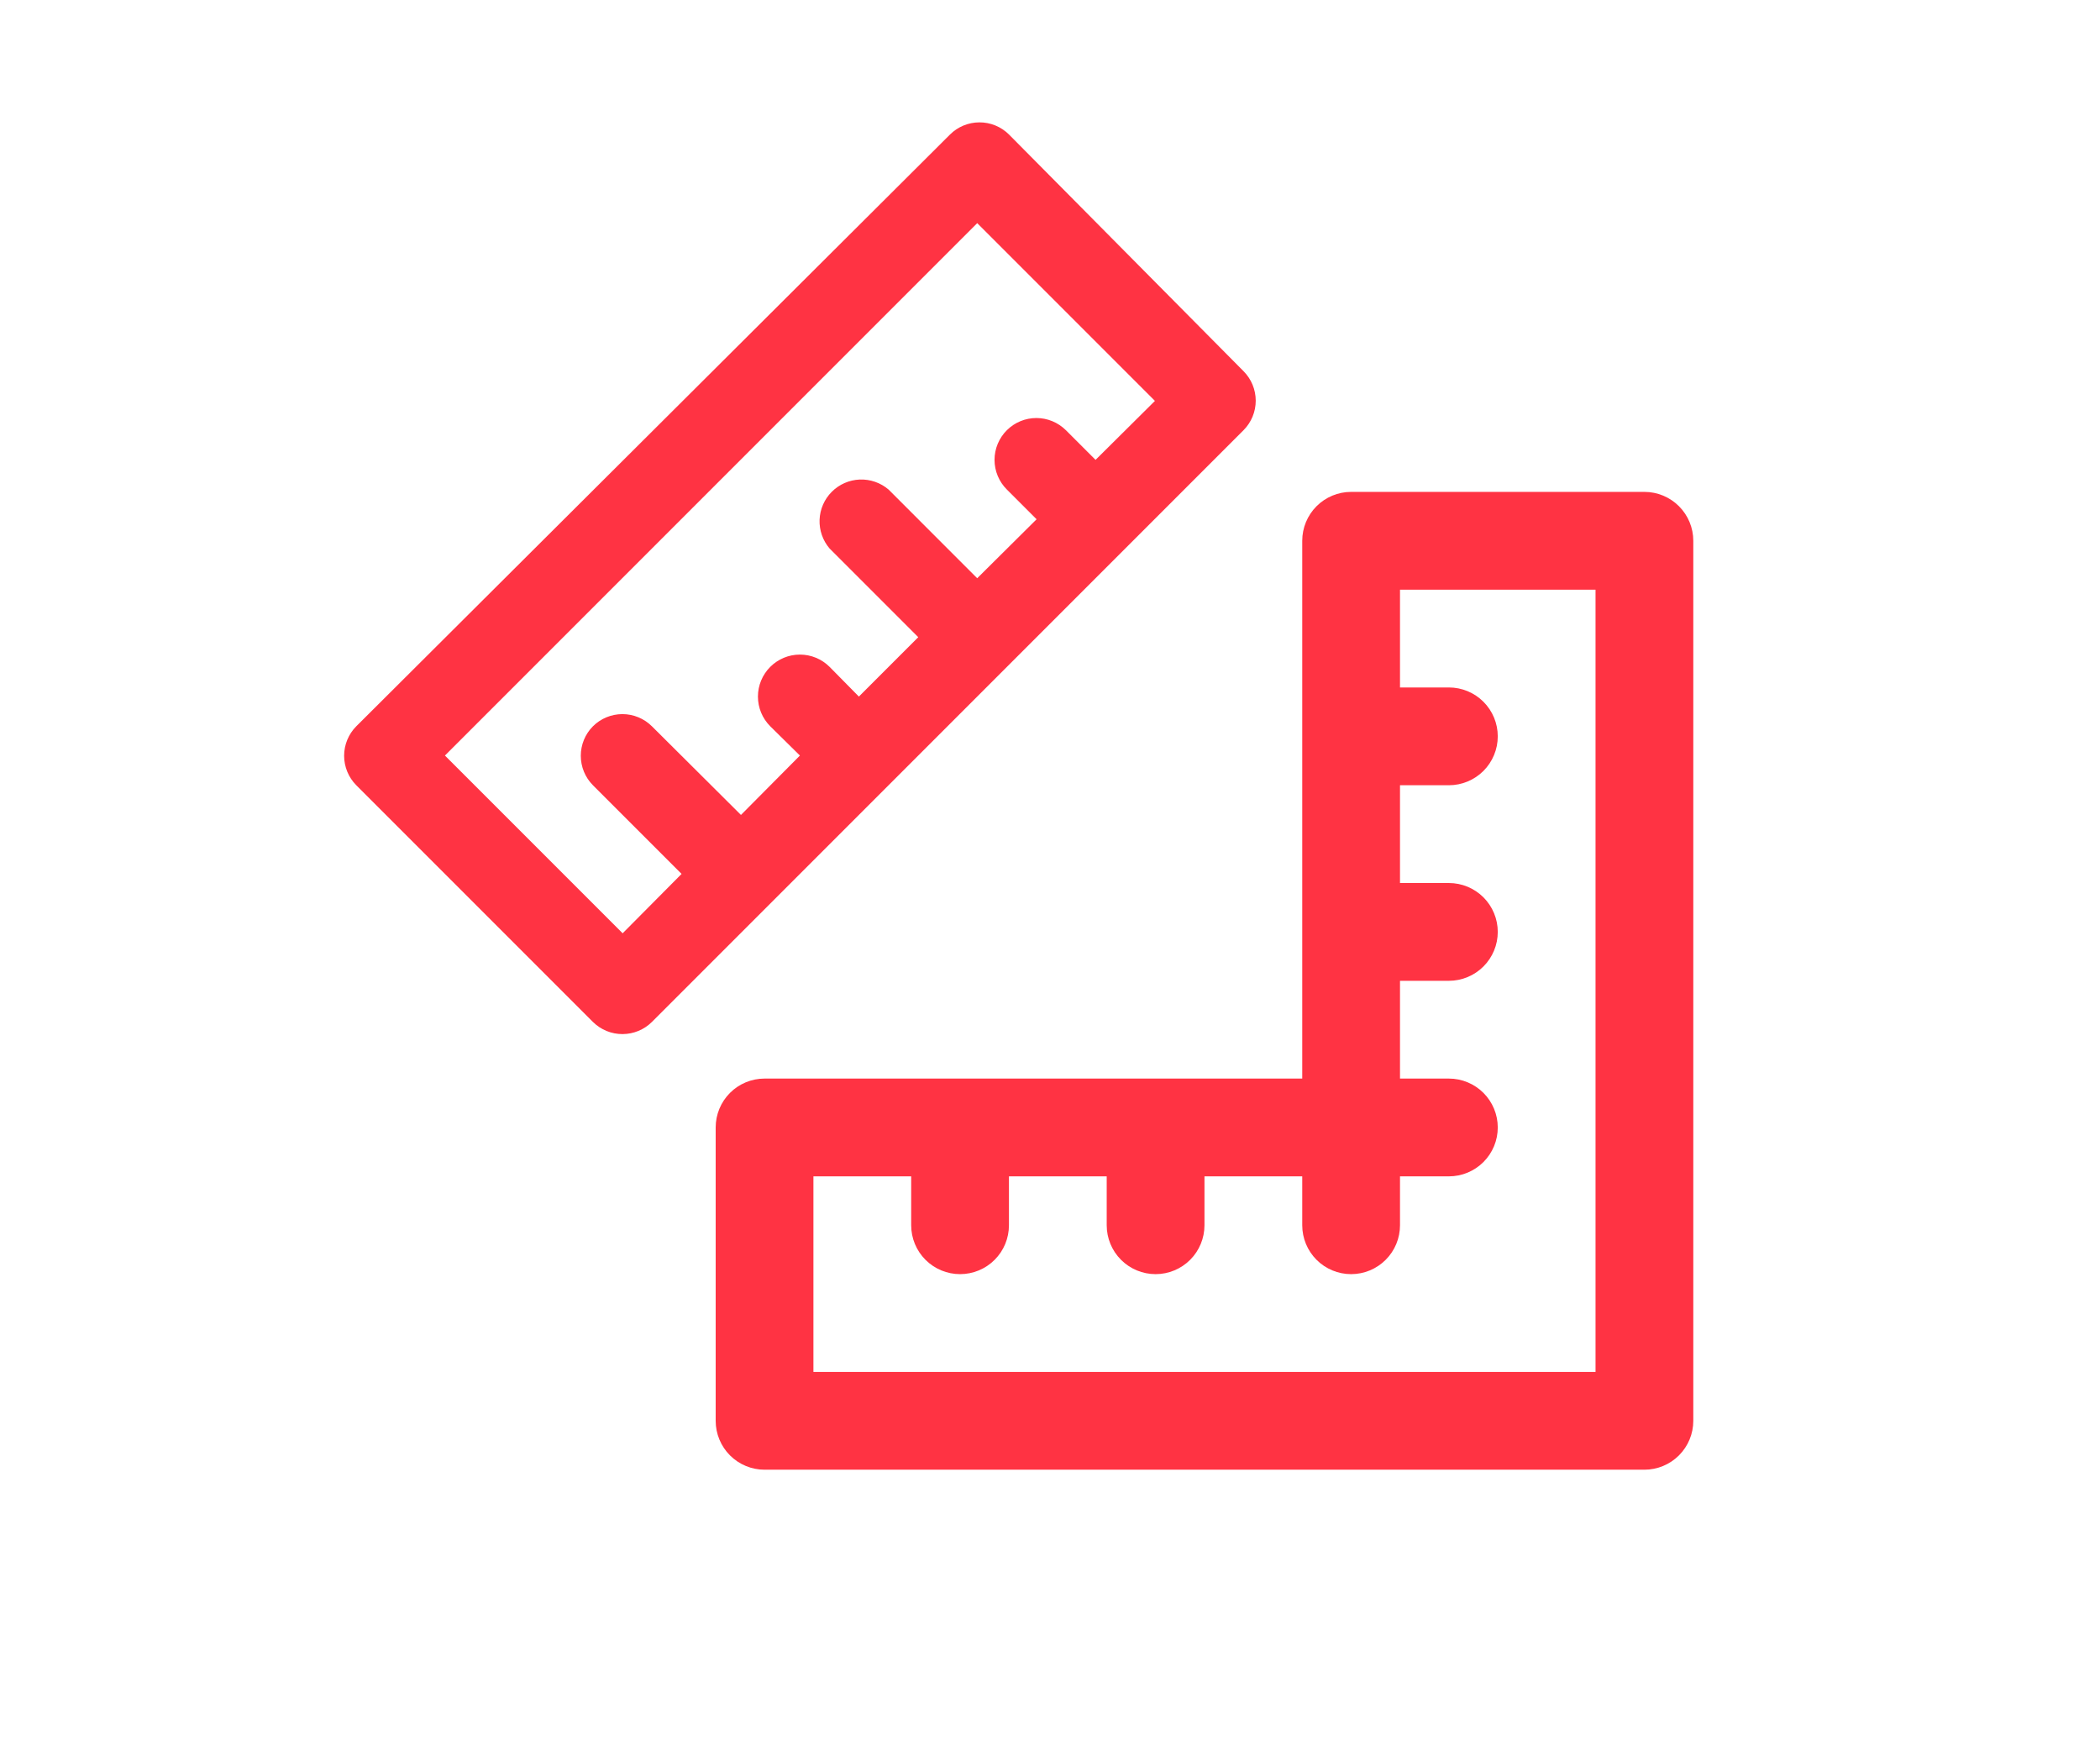 <svg xmlns="http://www.w3.org/2000/svg" xmlns:xlink="http://www.w3.org/1999/xlink" version="1.1" width="940" height="788" viewBox="0 0 940 788" xml:space="preserve">
<desc>Created with Fabric.js 3.5.0</desc>
<defs>
</defs>
<rect x="0" y="0" width="100%" height="100%" fill="rgba(141,25,25,0)"/>
<g transform="matrix(8.898 0 0 8.898 358.058 258.776)" id="616838">
<path style="stroke: none; stroke-width: 1; stroke-dasharray: none; stroke-linecap: butt; stroke-dashoffset: 0; stroke-linejoin: miter; stroke-miterlimit: 4; is-custom-font: none; font-file-url: none; fill: rgb(255,51,67); fill-rule: nonzero; opacity: 1;" transform=" translate(-859.929, -153.928)" d="M 882.247 143.516 L 870.446 131.61 C 870.25 131.415 870.017 131.261 869.761 131.156 C 869.504 131.051 869.23 130.998 868.953 131 C 868.401 131.002 867.872 131.221 867.481 131.61 L 837.612 161.374 C 837.22 161.768 837 162.301 837 162.857 C 837 163.412 837.22 163.946 837.612 164.34 L 849.517 176.245 C 849.714 176.44 849.947 176.594 850.203 176.699 C 850.459 176.804 850.734 176.857 851.011 176.855 C 851.562 176.853 852.091 176.634 852.483 176.245 L 858.436 170.292 L 876.294 152.434 L 882.247 146.481 C 882.639 146.087 882.859 145.554 882.859 144.998 C 882.859 144.443 882.639 143.91 882.247 143.516 V 143.516 Z M 874.801 147.975 L 873.307 146.481 C 872.913 146.09 872.38 145.87 871.824 145.87 C 871.269 145.87 870.735 146.09 870.341 146.481 C 870.144 146.677 869.988 146.91 869.881 147.166 C 869.774 147.422 869.719 147.697 869.719 147.975 C 869.719 148.253 869.774 148.527 869.881 148.784 C 869.988 149.04 870.144 149.273 870.341 149.468 L 871.835 150.962 L 868.848 153.928 L 864.389 149.468 C 863.986 149.124 863.469 148.944 862.939 148.964 C 862.41 148.985 861.908 149.204 861.533 149.579 C 861.158 149.953 860.939 150.455 860.918 150.985 C 860.898 151.514 861.078 152.032 861.423 152.434 L 865.882 156.893 L 862.895 159.88 L 861.423 158.387 C 861.027 157.991 860.489 157.768 859.929 157.768 C 859.369 157.768 858.832 157.991 858.436 158.387 C 858.04 158.783 857.817 159.32 857.817 159.88 C 857.817 160.441 858.04 160.978 858.436 161.374 L 859.929 162.846 L 856.963 165.833 L 852.483 161.374 C 852.089 160.982 851.556 160.762 851 160.762 C 850.444 160.762 849.911 160.982 849.517 161.374 C 849.125 161.768 848.906 162.301 848.906 162.857 C 848.906 163.412 849.125 163.946 849.517 164.34 L 853.976 168.799 L 851.011 171.786 L 842.071 162.846 L 868.848 136.069 L 877.788 145.009 L 874.801 147.975 Z" stroke-linecap="round"/>
</g>
<g transform="matrix(10.402 0 0 10.402 539.146 438.929)" id="149935">
<path style="stroke: none; stroke-width: 1; stroke-dasharray: none; stroke-linecap: butt; stroke-dashoffset: 0; stroke-linejoin: miter; stroke-miterlimit: 4; is-custom-font: none; font-file-url: none; fill: rgb(255,51,67); fill-rule: nonzero; opacity: 1;" transform=" translate(-879.069, -170.965)" d="M 860.138 192 H 898 C 898.558 192 899.093 191.778 899.487 191.384 C 899.882 190.989 900.104 190.454 900.104 189.897 V 152.034 C 900.104 151.477 899.882 150.942 899.487 150.547 C 899.093 150.153 898.558 149.931 898 149.931 H 885.379 C 884.822 149.931 884.286 150.153 883.892 150.547 C 883.498 150.942 883.276 151.477 883.276 152.034 V 175.172 H 860.138 C 859.58 175.172 859.045 175.394 858.651 175.788 C 858.256 176.183 858.035 176.718 858.035 177.276 V 189.897 C 858.035 190.454 858.256 190.989 858.651 191.384 C 859.045 191.778 859.58 192 860.138 192 V 192 Z M 862.241 179.379 H 866.448 V 181.483 C 866.448 182.041 866.67 182.576 867.064 182.97 C 867.459 183.365 867.994 183.586 868.552 183.586 C 869.11 183.586 869.645 183.365 870.039 182.97 C 870.434 182.576 870.655 182.041 870.655 181.483 V 179.379 H 874.862 V 181.483 C 874.862 182.041 875.084 182.576 875.478 182.97 C 875.873 183.365 876.408 183.586 876.966 183.586 C 877.523 183.586 878.058 183.365 878.453 182.97 C 878.847 182.576 879.069 182.041 879.069 181.483 V 179.379 H 883.276 V 181.483 C 883.276 182.041 883.498 182.576 883.892 182.97 C 884.286 183.365 884.822 183.586 885.379 183.586 C 885.937 183.586 886.472 183.365 886.867 182.97 C 887.261 182.576 887.483 182.041 887.483 181.483 V 179.379 H 889.586 C 890.144 179.379 890.679 179.158 891.074 178.763 C 891.468 178.369 891.69 177.834 891.69 177.276 C 891.69 176.718 891.468 176.183 891.074 175.788 C 890.679 175.394 890.144 175.172 889.586 175.172 H 887.483 V 170.966 H 889.586 C 890.144 170.966 890.679 170.744 891.074 170.349 C 891.468 169.955 891.69 169.42 891.69 168.862 C 891.69 168.304 891.468 167.769 891.074 167.375 C 890.679 166.98 890.144 166.759 889.586 166.759 H 887.483 V 162.552 H 889.586 C 890.144 162.552 890.679 162.33 891.074 161.936 C 891.468 161.541 891.69 161.006 891.69 160.448 C 891.69 159.89 891.468 159.355 891.074 158.961 C 890.679 158.566 890.144 158.345 889.586 158.345 H 887.483 V 154.138 H 895.897 V 187.793 H 862.241 V 179.379 Z" stroke-linecap="round"/>
</g>
</svg>
